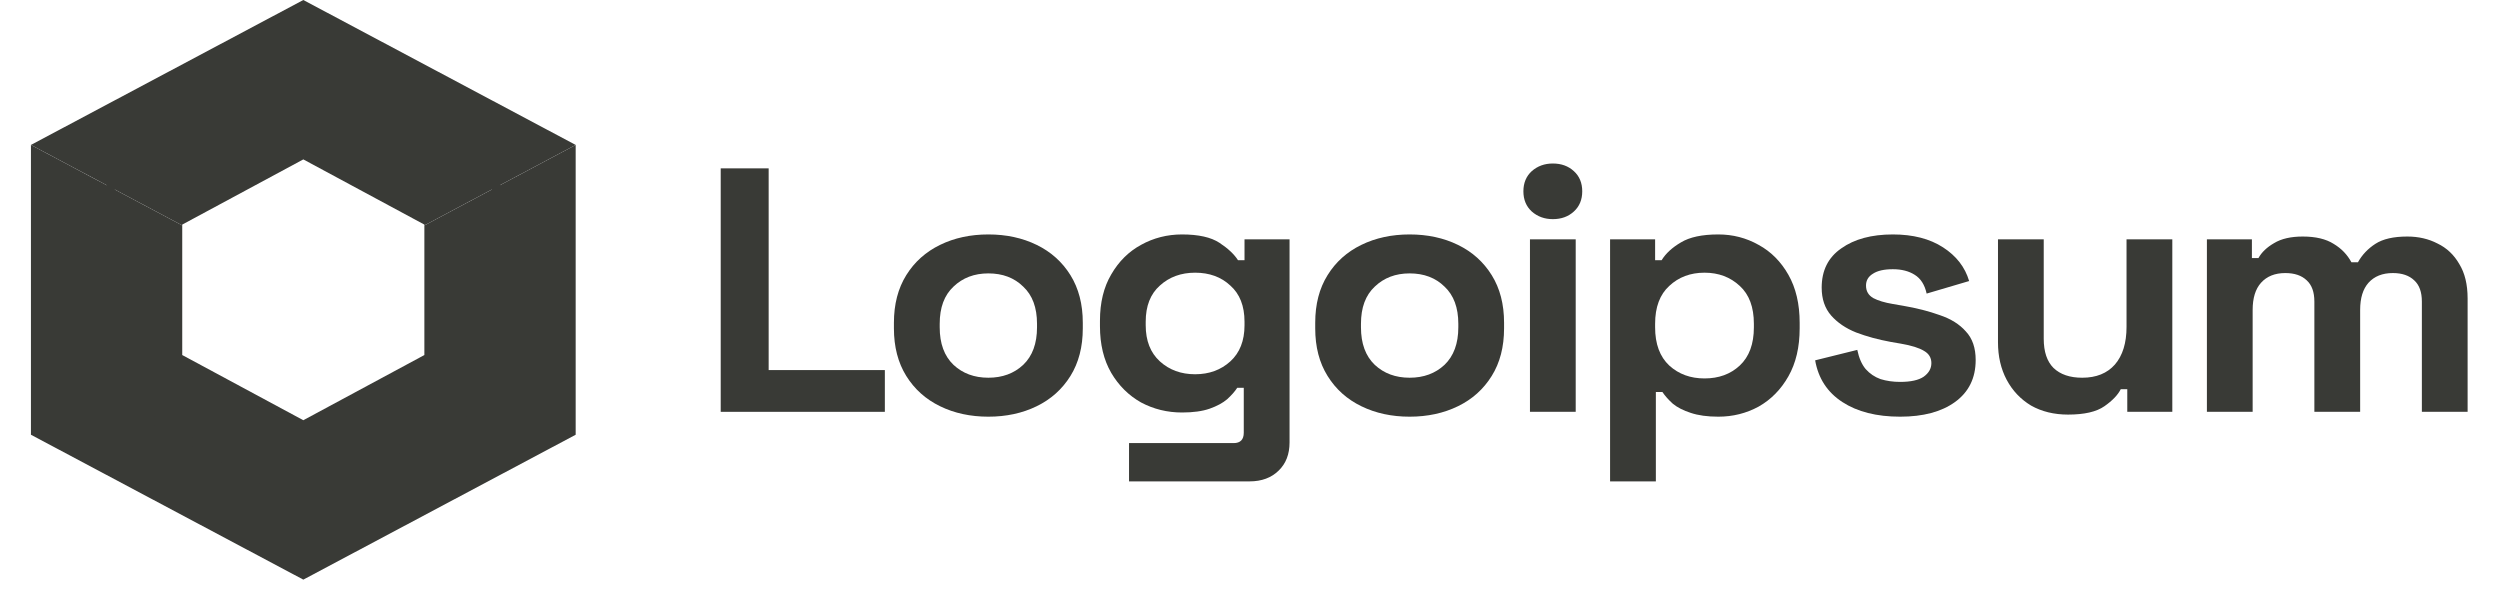 <svg width="67" height="16" viewBox="0 0 67 16" fill="none" xmlns="http://www.w3.org/2000/svg">
<g clip-path="url(#clip0_596_237)">
<path d="M0.829 11.651L0.829 3.884L4.884 6.041V9.515L8.129 11.262L11.373 9.515V6.041L15.428 3.884V11.651L8.129 15.534L0.829 11.651Z" fill="#393A36"/>
<path fill-rule="evenodd" clip-rule="evenodd" d="M2.857 4.962L0.829 3.884L8.129 0L15.428 3.884L13.401 4.962V10.68L8.129 13.592L2.857 10.68L2.857 4.962ZM13.181 5.079L11.373 6.041V6.019L8.129 4.272L4.884 6.019V6.041L3.076 5.079V10.56L8.129 13.351L13.181 10.56V5.079Z" fill="#393A36"/>
<path d="M19.315 11.037V4.512H20.6V9.918H23.714V11.037H19.315Z" fill="#393A36"/>
<path d="M26.488 11.167C26.008 11.167 25.576 11.074 25.194 10.887C24.811 10.701 24.509 10.431 24.288 10.076C24.068 9.722 23.957 9.297 23.957 8.8V8.65C23.957 8.153 24.068 7.728 24.288 7.374C24.509 7.019 24.811 6.749 25.194 6.563C25.576 6.376 26.008 6.283 26.488 6.283C26.968 6.283 27.4 6.376 27.783 6.563C28.165 6.749 28.467 7.019 28.688 7.374C28.908 7.728 29.019 8.153 29.019 8.65V8.8C29.019 9.297 28.908 9.722 28.688 10.076C28.467 10.431 28.165 10.701 27.783 10.887C27.4 11.074 26.968 11.167 26.488 11.167ZM26.488 10.123C26.864 10.123 27.176 10.008 27.422 9.778C27.669 9.542 27.792 9.207 27.792 8.772V8.678C27.792 8.243 27.669 7.911 27.422 7.681C27.182 7.445 26.871 7.327 26.488 7.327C26.112 7.327 25.8 7.445 25.554 7.681C25.307 7.911 25.184 8.243 25.184 8.678V8.772C25.184 9.207 25.307 9.542 25.554 9.778C25.8 10.008 26.112 10.123 26.488 10.123Z" fill="#393A36"/>
<path d="M29.479 8.744V8.595C29.479 8.11 29.579 7.697 29.781 7.355C29.982 7.007 30.248 6.743 30.579 6.563C30.916 6.376 31.283 6.283 31.679 6.283C32.12 6.283 32.454 6.358 32.681 6.507C32.908 6.656 33.074 6.811 33.178 6.973H33.353V6.414H34.56V11.857C34.56 12.174 34.462 12.425 34.268 12.612C34.073 12.804 33.813 12.901 33.489 12.901H30.258V11.875H33.061C33.242 11.875 33.333 11.782 33.333 11.596V10.393H33.158C33.093 10.493 33.002 10.595 32.886 10.701C32.769 10.8 32.613 10.884 32.418 10.953C32.224 11.021 31.977 11.055 31.679 11.055C31.283 11.055 30.916 10.965 30.579 10.785C30.248 10.598 29.982 10.334 29.781 9.993C29.579 9.645 29.479 9.228 29.479 8.744ZM32.029 10.03C32.405 10.03 32.72 9.915 32.973 9.685C33.226 9.455 33.353 9.132 33.353 8.716V8.623C33.353 8.2 33.226 7.877 32.973 7.653C32.727 7.423 32.412 7.308 32.029 7.308C31.653 7.308 31.338 7.423 31.085 7.653C30.832 7.877 30.705 8.2 30.705 8.623V8.716C30.705 9.132 30.832 9.455 31.085 9.685C31.338 9.915 31.653 10.03 32.029 10.03Z" fill="#393A36"/>
<path d="M37.778 11.167C37.298 11.167 36.867 11.074 36.484 10.887C36.101 10.701 35.799 10.431 35.579 10.076C35.358 9.722 35.248 9.297 35.248 8.8V8.65C35.248 8.153 35.358 7.728 35.579 7.374C35.799 7.019 36.101 6.749 36.484 6.563C36.867 6.376 37.298 6.283 37.778 6.283C38.258 6.283 38.69 6.376 39.073 6.563C39.456 6.749 39.757 7.019 39.978 7.374C40.199 7.728 40.309 8.153 40.309 8.65V8.8C40.309 9.297 40.199 9.722 39.978 10.076C39.757 10.431 39.456 10.701 39.073 10.887C38.69 11.074 38.258 11.167 37.778 11.167ZM37.778 10.123C38.155 10.123 38.466 10.008 38.713 9.778C38.959 9.542 39.083 9.207 39.083 8.772V8.678C39.083 8.243 38.959 7.911 38.713 7.681C38.473 7.445 38.161 7.327 37.778 7.327C37.402 7.327 37.091 7.445 36.844 7.681C36.597 7.911 36.474 8.243 36.474 8.678V8.772C36.474 9.207 36.597 9.542 36.844 9.778C37.091 10.008 37.402 10.123 37.778 10.123Z" fill="#393A36"/>
<path d="M41.003 11.037V6.414H42.229V11.037H41.003ZM41.616 5.873C41.395 5.873 41.207 5.805 41.051 5.668C40.902 5.531 40.827 5.351 40.827 5.127C40.827 4.904 40.902 4.723 41.051 4.587C41.207 4.45 41.395 4.382 41.616 4.382C41.843 4.382 42.031 4.45 42.18 4.587C42.33 4.723 42.404 4.904 42.404 5.127C42.404 5.351 42.33 5.531 42.18 5.668C42.031 5.805 41.843 5.873 41.616 5.873Z" fill="#393A36"/>
<path d="M43.15 12.901V6.414H44.357V6.973H44.532C44.642 6.793 44.814 6.634 45.048 6.497C45.282 6.355 45.616 6.283 46.051 6.283C46.44 6.283 46.8 6.376 47.131 6.563C47.462 6.743 47.728 7.01 47.929 7.364C48.13 7.718 48.231 8.147 48.231 8.65V8.8C48.231 9.303 48.13 9.732 47.929 10.086C47.728 10.44 47.462 10.71 47.131 10.897C46.8 11.077 46.44 11.167 46.051 11.167C45.758 11.167 45.512 11.133 45.311 11.065C45.116 11.002 44.957 10.921 44.834 10.822C44.717 10.716 44.623 10.611 44.552 10.505H44.377V12.901H43.15ZM45.681 10.142C46.064 10.142 46.378 10.027 46.625 9.797C46.878 9.561 47.004 9.219 47.004 8.772V8.678C47.004 8.231 46.878 7.892 46.625 7.662C46.372 7.426 46.057 7.308 45.681 7.308C45.304 7.308 44.989 7.426 44.737 7.662C44.484 7.892 44.357 8.231 44.357 8.678V8.772C44.357 9.219 44.484 9.561 44.737 9.797C44.989 10.027 45.304 10.142 45.681 10.142Z" fill="#393A36"/>
<path d="M50.924 11.167C50.294 11.167 49.778 11.037 49.376 10.775C48.974 10.514 48.731 10.142 48.646 9.657L49.775 9.377C49.821 9.595 49.895 9.766 49.999 9.89C50.109 10.014 50.242 10.104 50.398 10.16C50.56 10.21 50.735 10.235 50.924 10.235C51.209 10.235 51.42 10.188 51.556 10.095C51.693 9.996 51.761 9.875 51.761 9.732C51.761 9.589 51.696 9.48 51.566 9.405C51.437 9.325 51.229 9.259 50.943 9.21L50.671 9.163C50.333 9.101 50.025 9.017 49.746 8.911C49.467 8.8 49.243 8.647 49.074 8.455C48.906 8.262 48.821 8.014 48.821 7.709C48.821 7.249 48.996 6.898 49.347 6.656C49.697 6.407 50.158 6.283 50.729 6.283C51.268 6.283 51.715 6.398 52.072 6.628C52.429 6.858 52.663 7.159 52.773 7.532L51.634 7.868C51.582 7.631 51.475 7.464 51.313 7.364C51.157 7.265 50.962 7.215 50.729 7.215C50.495 7.215 50.317 7.255 50.194 7.336C50.071 7.411 50.009 7.516 50.009 7.653C50.009 7.802 50.074 7.914 50.204 7.989C50.333 8.057 50.508 8.11 50.729 8.147L51.001 8.194C51.365 8.256 51.693 8.34 51.985 8.445C52.283 8.545 52.517 8.691 52.685 8.883C52.861 9.07 52.948 9.325 52.948 9.648C52.948 10.132 52.763 10.508 52.393 10.775C52.03 11.037 51.54 11.167 50.924 11.167Z" fill="#393A36"/>
<path d="M55.424 11.111C55.048 11.111 54.717 11.03 54.432 10.869C54.153 10.701 53.935 10.471 53.779 10.179C53.624 9.887 53.546 9.552 53.546 9.173V6.414H54.772V9.079C54.772 9.427 54.86 9.688 55.035 9.862C55.217 10.036 55.473 10.123 55.804 10.123C56.18 10.123 56.472 10.005 56.68 9.769C56.888 9.527 56.991 9.191 56.991 8.762V6.414H58.218V11.037H57.011V10.431H56.836C56.758 10.586 56.612 10.738 56.398 10.887C56.184 11.037 55.859 11.111 55.424 11.111Z" fill="#393A36"/>
<path d="M59.145 11.037V6.414H60.351V6.917H60.526C60.611 6.762 60.751 6.628 60.945 6.516C61.139 6.398 61.396 6.339 61.714 6.339C62.058 6.339 62.334 6.404 62.541 6.535C62.749 6.659 62.908 6.824 63.018 7.029H63.193C63.303 6.83 63.459 6.665 63.66 6.535C63.862 6.404 64.147 6.339 64.517 6.339C64.815 6.339 65.085 6.401 65.325 6.526C65.571 6.644 65.766 6.827 65.909 7.076C66.058 7.318 66.132 7.625 66.132 7.998V11.037H64.906V8.082C64.906 7.827 64.838 7.638 64.702 7.514C64.565 7.383 64.374 7.318 64.128 7.318C63.849 7.318 63.631 7.405 63.475 7.579C63.326 7.747 63.252 7.989 63.252 8.306V11.037H62.025V8.082C62.025 7.827 61.957 7.638 61.821 7.514C61.685 7.383 61.493 7.318 61.246 7.318C60.968 7.318 60.751 7.405 60.595 7.579C60.445 7.747 60.371 7.989 60.371 8.306V11.037H59.145Z" fill="#393A36"/>
</g>
<defs>
<clipPath id="clip0_596_237">
<rect width="66.05" height="15.709" fill="white" transform="translate(0.45)"/>
</clipPath>
</defs>
</svg>
